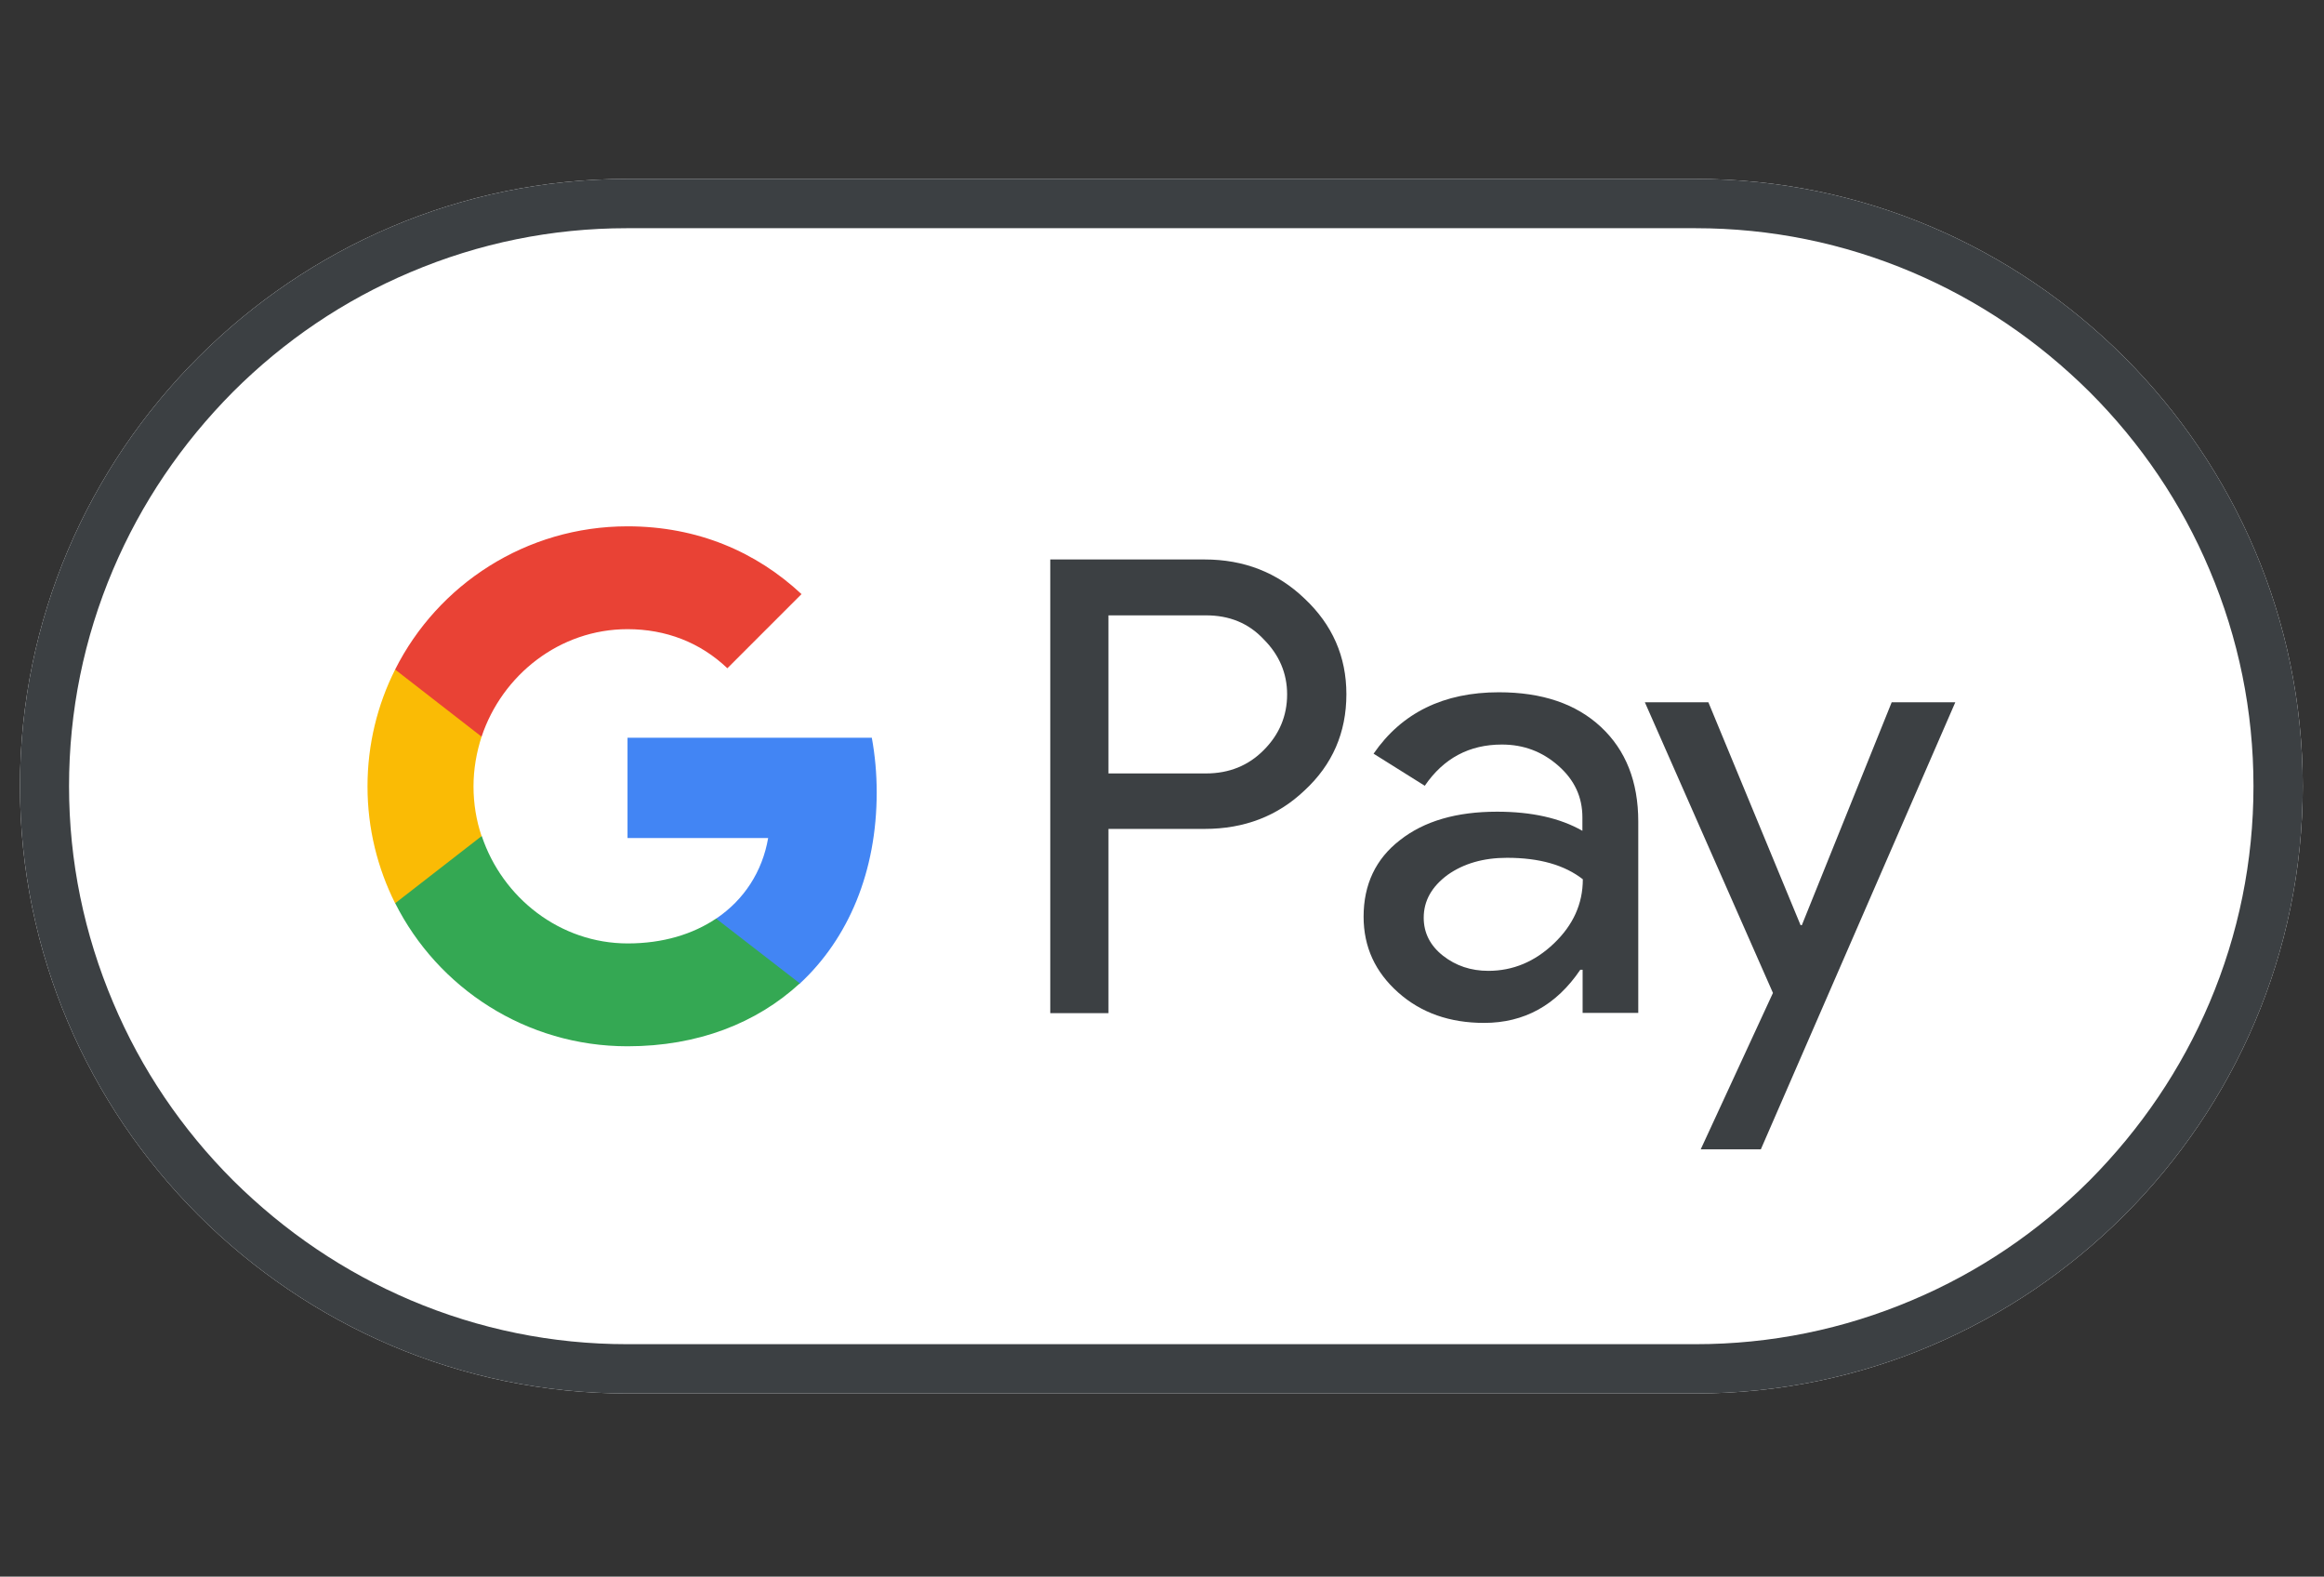 <?xml version="1.0" encoding="utf-8"?>
<svg xmlns="http://www.w3.org/2000/svg" id="G_Pay_Acceptance_Mark" style="enable-background:new 0 0 1094 742;" version="1.1" viewBox="0 0 1094 742" x="0px" y="0px">
<rect x="0" y="0" width="1094" height="742" fill="#333333" stroke="none"/>
<style type="text/css">
	.st0{fill:#FFFFFF;}
	.st1{fill:#3C4043;}
	.st2{fill:#4285F4;}
	.st3{fill:#34A853;}
	.st4{fill:#FABB05;}
	.st5{fill:#E94235;}
</style>
<path class="st0" d="M798.2,84.2h-503C138,84.2,9.4,212.8,9.4,370l0,0c0,157.2,128.6,285.8,285.8,285.8h503&#xD;&#xA;	c157.2,0,285.8-128.6,285.8-285.8l0,0C1084,212.8,955.4,84.2,798.2,84.2z" id="Base_1_"/>
<path class="st1" d="M798.2,107.4c35.3,0,69.6,7,101.9,20.7c31.3,13.3,59.3,32.3,83.6,56.4&#xD;&#xA;	c24.1,24.1,43.2,52.3,56.4,83.6c13.7,32.3,20.7,66.6,20.7,101.9s-7,69.6-20.7,101.9c-13.3,31.3-32.3,59.3-56.4,83.6&#xD;&#xA;	c-24.1,24.1-52.3,43.2-83.6,56.4c-32.3,13.7-66.6,20.7-101.9,20.7h-503c-35.3,0-69.6-7-101.9-20.7c-31.3-13.3-59.3-32.3-83.6-56.4&#xD;&#xA;	c-24.1-24.1-43.2-52.3-56.4-83.6C39.6,439.6,32.5,405.3,32.5,370s7-69.6,20.7-101.9c13.3-31.3,32.3-59.3,56.4-83.6&#xD;&#xA;	c24.1-24.1,52.3-43.2,83.6-56.4c32.3-13.7,66.6-20.7,101.9-20.7L798.2,107.4 M798.2,84.2h-503C138,84.2,9.4,212.8,9.4,370l0,0&#xD;&#xA;	c0,157.2,128.6,285.8,285.8,285.8h503c157.2,0,285.8-128.6,285.8-285.8l0,0C1084,212.8,955.4,84.2,798.2,84.2L798.2,84.2z" id="Outline"/>
<g id="G_Pay_Lockup_1_">
	<g id="Pay_Typeface_3_">
		<path class="st1" d="M521.8,390.3v86.5h-27.4V263.3h72.7c18.4,0,34.2,6.1,47,18.4c13.1,12.3,19.7,27.3,19.7,45&#xD;&#xA;			c0,18.1-6.6,33.2-19.7,45.3c-12.7,12.1-28.4,18.1-47,18.1h-45.3V390.3z M521.8,289.5V364h45.9c10.9,0,20-3.7,27.2-11&#xD;&#xA;			c7.3-7.3,11-16.1,11-26.2c0-9.9-3.7-18.6-11-25.9c-7.1-7.6-16.1-11.3-27.2-11.3h-45.9V289.5z" id="Letter_p_3_"/>
		<path class="st1" d="M705.6,325.8c20.3,0,36.3,5.4,48,16.3c11.7,10.9,17.6,25.7,17.6,44.6v90H745v-20.3h-1.1&#xD;&#xA;			c-11.3,16.7-26.4,25-45.3,25c-16.1,0-29.6-4.7-40.4-14.3s-16.3-21.4-16.3-35.7c0-15.1,5.7-27.2,17.1-36&#xD;&#xA;			c11.4-9,26.7-13.4,45.7-13.4c16.3,0,29.7,3,40.2,9v-6.3c0-9.6-3.7-17.6-11.3-24.3c-7.6-6.7-16.4-10-26.6-10&#xD;&#xA;			c-15.3,0-27.4,6.4-36.3,19.4l-24.1-15.1C659.9,335.4,679.6,325.8,705.6,325.8z M670.2,431.9c0,7.1,3,13.1,9.1,17.9&#xD;&#xA;			c6,4.7,13.1,7.1,21.3,7.1c11.6,0,21.9-4.3,30.9-12.9c9-8.6,13.6-18.6,13.6-30.2c-8.6-6.7-20.4-10.1-35.7-10.1&#xD;&#xA;			c-11.1,0-20.4,2.7-27.9,8C673.9,417.3,670.2,424,670.2,431.9z" id="Letter_a_3_"/>
		<path class="st1" d="M920.4,330.6l-91.5,210.3h-28.3l34-73.6l-60.3-136.8h29.9l43.4,104.9h0.6l42.3-104.9H920.4z" id="Letter_y_3_"/>
	</g>
	<g id="G_Mark_1_">
		<path class="st2" d="M412.7,372.9c0-8.9-0.8-17.5-2.3-25.7h-115v47.2l66.2,0c-2.7,15.7-11.3,29.1-24.6,38v30.6h39.4&#xD;&#xA;			C399.5,441.6,412.7,410.1,412.7,372.9z" id="Blue_500"/>
		<path class="st3" d="M337.1,432.3c-11,7.4-25.1,11.7-41.6,11.7c-31.9,0-59-21.5-68.7-50.5H186V425&#xD;&#xA;			c20.1,40,61.6,67.4,109.4,67.4c33.1,0,60.8-10.9,81.1-29.6L337.1,432.3z" id="Green_500_1_"/>
		<path class="st4" d="M222.9,370.1c0-8.1,1.4-16,3.8-23.4v-31.6H186c-8.3,16.5-13,35.2-13,55&#xD;&#xA;			c0,19.8,4.7,38.4,13,55l40.7-31.6C224.2,386.1,222.9,378.2,222.9,370.1z" id="Yellow_500_1_"/>
		<path class="st5" d="M295.4,296.1c18,0,34.2,6.2,47,18.4l34.9-34.9c-21.2-19.8-48.9-31.9-81.9-31.9&#xD;&#xA;			c-47.8,0-89.3,27.4-109.4,67.4l40.7,31.6C236.4,317.6,263.5,296.1,295.4,296.1z" id="Red_500"/>
	</g>
</g>
</svg>